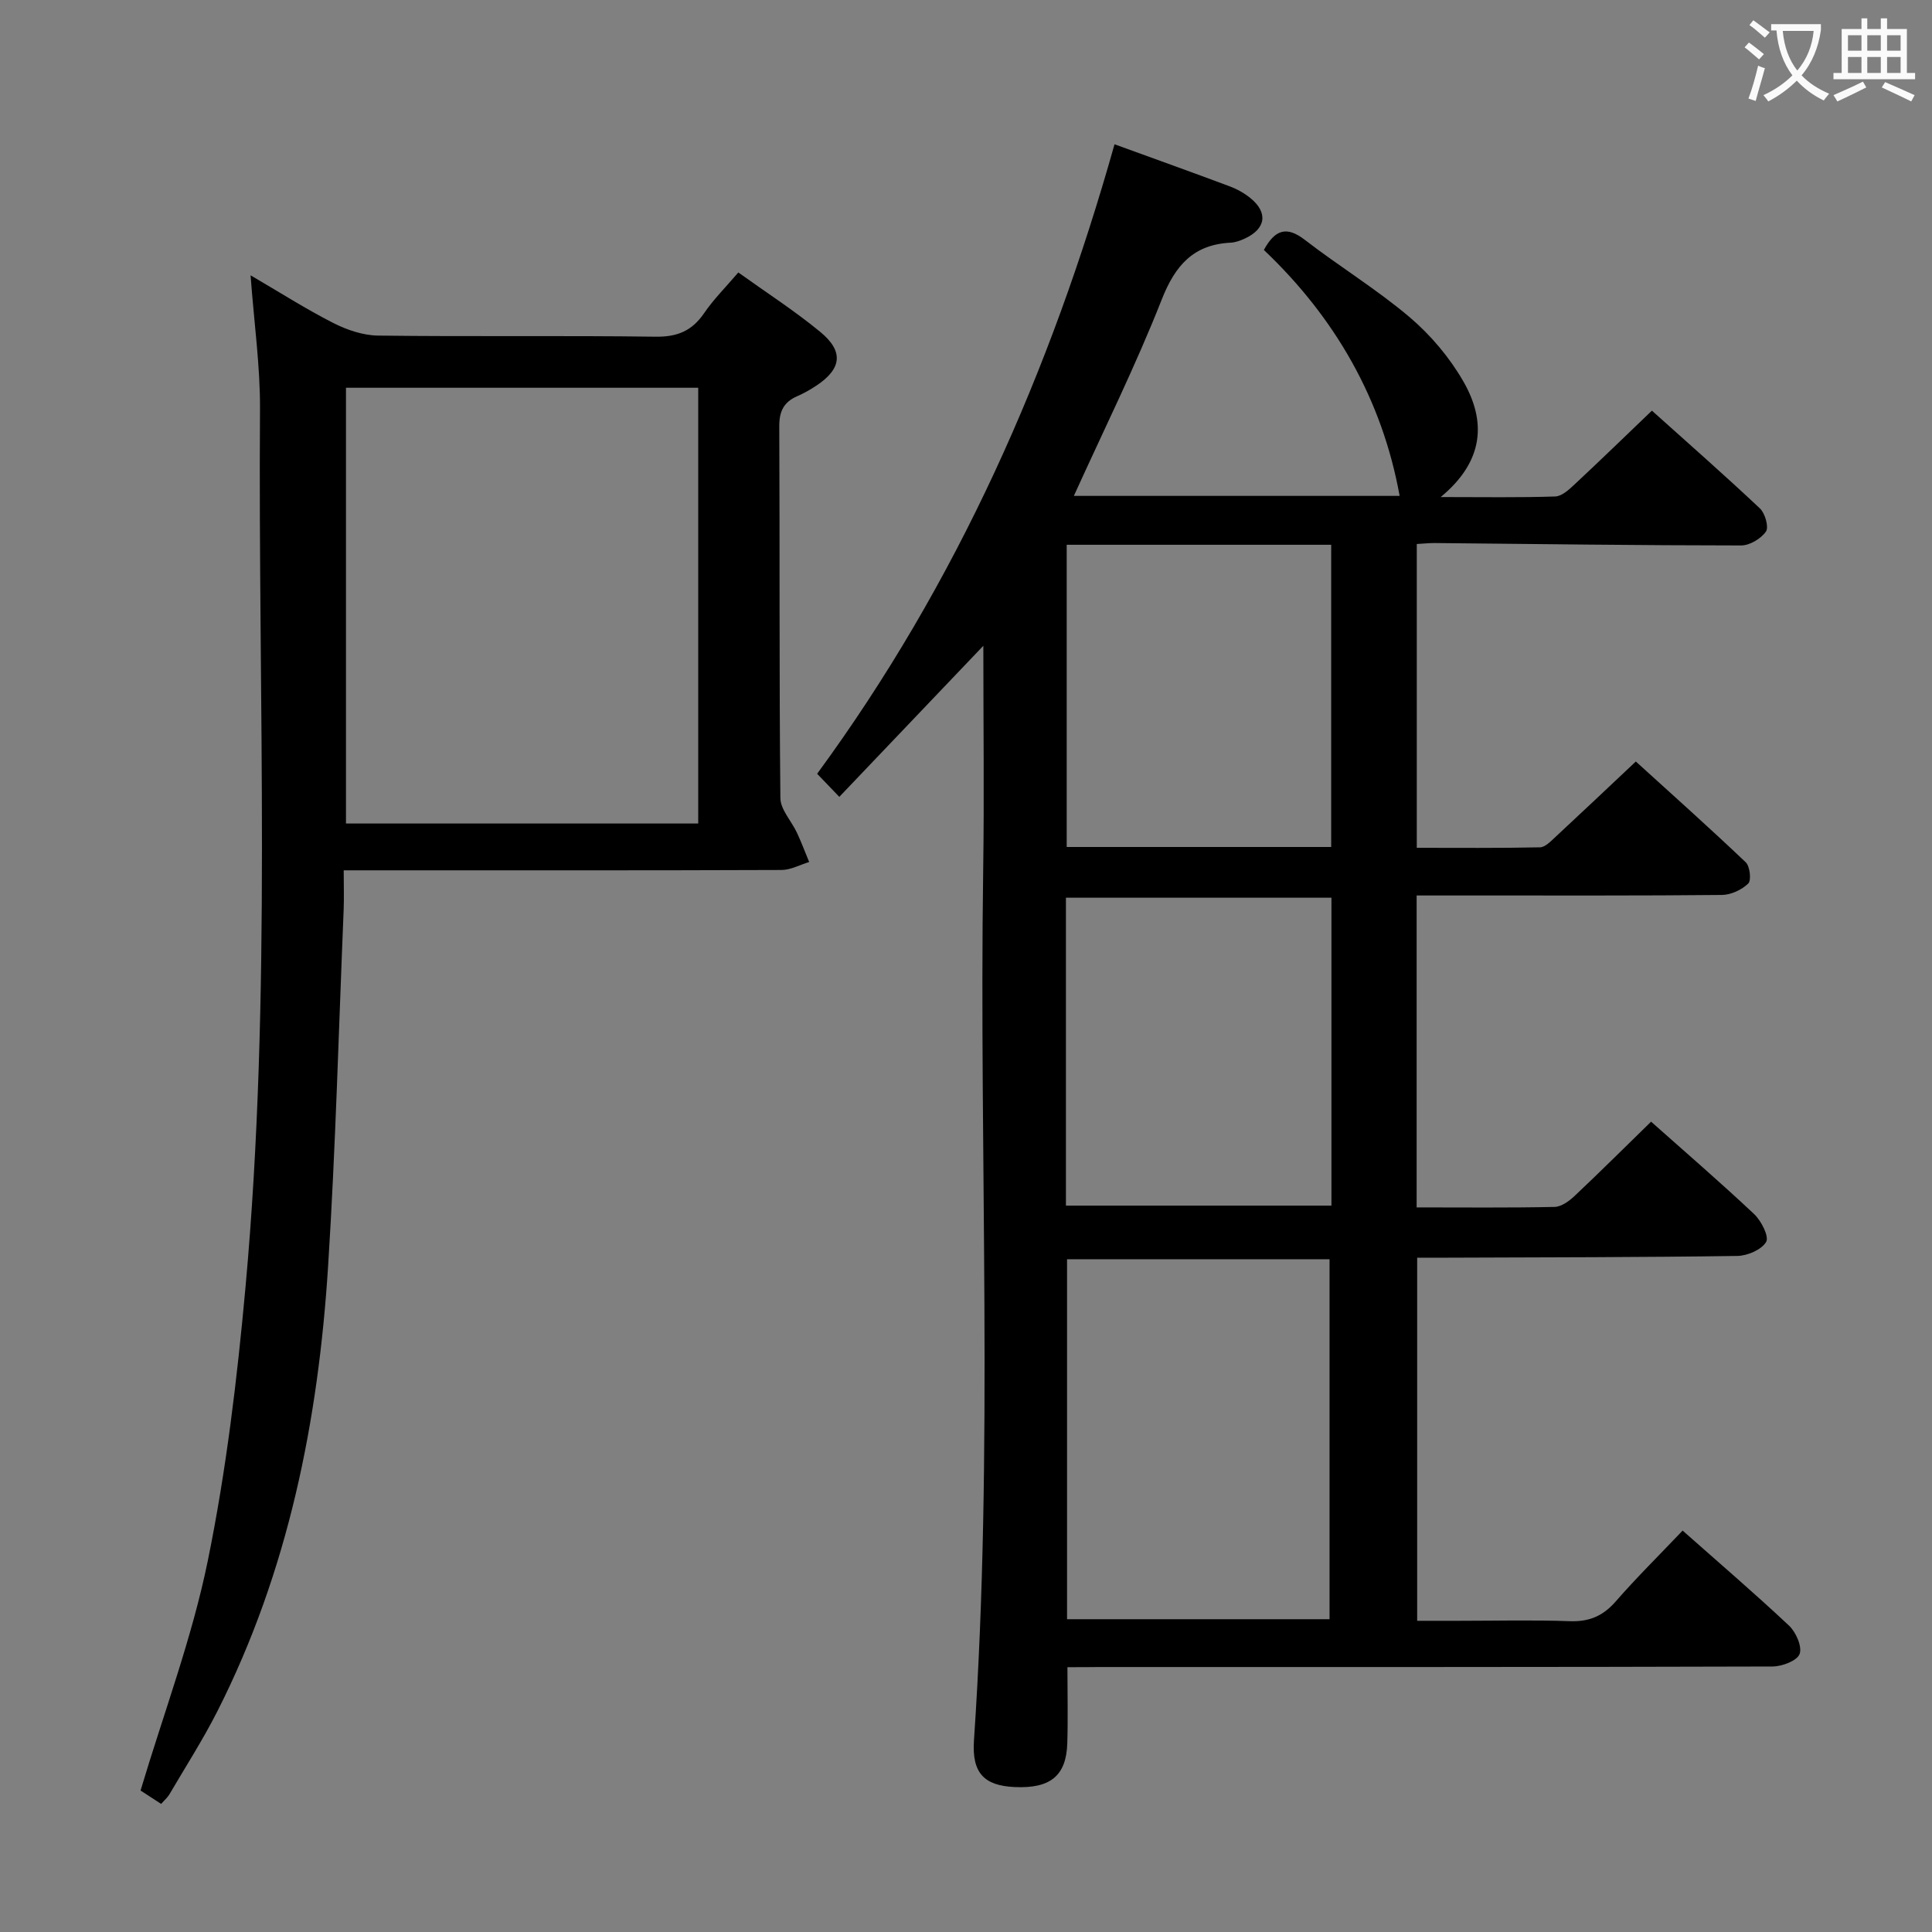 <svg enable-background="new 0 0 400 400" viewBox="0 0 400 400" xmlns="http://www.w3.org/2000/svg"><rect x="0" y="0" width="400" height="400" fill="#808080" stroke="none"/><path d="m221 345.17c0 5.78.13 10.78-.03 15.77-.21 6.73-3.52 9.39-10.89 9.05-6.34-.29-8.89-2.91-8.43-9.67 4.09-60.08 1.04-120.24 1.91-180.35.22-14.95.03-29.91.03-46.27-10.53 11.05-19.95 20.94-29.82 31.28-1.77-1.84-2.99-3.11-4.59-4.78 29-39.54 48.36-83.37 61.57-130.33 8.3 3.02 16.08 5.8 23.82 8.7 1.53.57 3.05 1.41 4.31 2.44 3.73 3.02 3.21 6.4-1.22 8.41-.89.41-1.89.77-2.85.82-7.73.39-11.5 4.69-14.3 11.81-5.39 13.69-11.96 26.91-18.18 40.62h67.45c-3.62-20.01-13.4-36.96-28.11-50.92 2.33-4.26 4.74-4.99 8.51-2.07 7.11 5.49 14.84 10.2 21.67 15.99 4.35 3.69 8.25 8.32 11.1 13.26 4.77 8.27 4.36 16.52-4.67 23.98 8.89 0 16.31.13 23.72-.12 1.37-.05 2.86-1.43 4-2.5 5.23-4.88 10.37-9.86 16.01-15.27 7.21 6.47 14.91 13.23 22.37 20.25 1.07 1.01 1.87 3.87 1.24 4.78-1.03 1.48-3.36 2.88-5.13 2.88-21.14-.01-42.29-.3-63.43-.5-1.14-.01-2.28.12-3.73.2v62.9c8.59 0 17.05.08 25.5-.1 1.07-.02 2.23-1.24 3.16-2.1 5.37-4.98 10.69-10.02 16.69-15.67 7.2 6.54 15.09 13.58 22.75 20.86.88.84 1.2 3.76.52 4.41-1.35 1.3-3.57 2.34-5.44 2.36-16.83.17-33.66.1-50.5.11-4.14 0-8.28 0-12.71 0v64.58c9.64 0 19.1.1 28.55-.1 1.41-.03 3.02-1.2 4.14-2.26 5.32-5.01 10.5-10.17 15.85-15.39 7.01 6.24 14.33 12.54 21.35 19.15 1.47 1.39 3.12 4.65 2.47 5.75-.96 1.62-3.88 2.87-5.98 2.9-19.99.29-39.99.28-59.98.36-1.96.01-3.92 0-6.29 0v75.18h8.55c7.67 0 15.34-.2 23 .08 4.01.15 6.89-1.04 9.54-4.07 4.37-5.01 9.12-9.69 13.87-14.69 7.48 6.63 14.92 13 22.04 19.69 1.43 1.35 2.74 4.34 2.18 5.86-.51 1.4-3.63 2.58-5.6 2.59-46.5.14-92.99.11-139.49.11-1.96.03-3.92.03-6.5.03zm-.08-9.93h54.35c0-25.05 0-49.75 0-74.53-18.32 0-36.08 0-54.35 0zm54.74-149.38c-18.56 0-36.73 0-54.97 0v63.75h54.97c0-21.33 0-42.26 0-63.75zm-.05-10.5c0-21.09 0-41.66 0-62.57-18.38 0-36.55 0-54.76 0v62.57z" fill="#010000"/><path d="m33.36 373.48c-1.8-1.17-3.45-2.24-4.26-2.77 4.83-16.15 10.66-31.59 13.92-47.56 3.81-18.65 6.08-37.69 7.81-56.67 5.5-60.47 2.58-121.12 3-181.69.06-8.92-1.22-17.84-1.95-27.79 6.08 3.55 11.45 6.98 17.1 9.86 2.83 1.44 6.17 2.58 9.3 2.62 19.16.24 38.32-.03 57.47.23 4.49.06 7.52-1.21 10.02-4.86 1.95-2.86 4.45-5.35 7.09-8.44 5.77 4.14 11.63 7.91 16.97 12.31 4.92 4.05 4.43 7.65-.84 11.14-1.25.83-2.57 1.57-3.94 2.17-2.78 1.21-3.73 3.14-3.71 6.23.12 25.65-.03 51.31.23 76.96.02 2.4 2.29 4.75 3.42 7.17.93 1.99 1.7 4.05 2.54 6.08-1.9.57-3.81 1.64-5.71 1.65-28.15.11-56.31.07-84.46.07-1.81 0-3.61 0-6.2 0 0 2.99.09 5.59-.01 8.18-1.02 24.59-1.66 49.21-3.22 73.77-2.03 32.04-8.25 63.19-22.91 92.13-3 5.92-6.61 11.53-9.97 17.27-.4.66-1.04 1.2-1.69 1.94zm111.2-293.2c-24.47 0-48.67 0-72.93 0v90.22h72.93c0-30.2 0-60.08 0-90.22z" fill="#010000"/><g fill="#fbfafa"><path d="m362.1 8.8c1.1.8 2.1 1.6 3.1 2.4l-1 1.1c-1.3-1.1-2.3-2-3-2.5zm1.9 4.8c.5.2.9.4 1.4.5-.6 2.3-1.3 4.5-1.9 6.8l-1.5-.5c.8-2.1 1.4-4.3 2-6.8zm-1-9.4c1.3.9 2.4 1.8 3.4 2.5l-1 1.1c-1.4-1.2-2.4-2.1-3.2-2.6zm3.7 2.2v-1.4h10.3v1.2c-.5 3.6-1.8 6.8-4 9.4 1.5 1.6 3.4 2.8 5.7 3.8-.3.4-.7.8-1.1 1.4-2.3-1.1-4.1-2.5-5.6-4.1-1.6 1.6-3.6 3.1-5.9 4.3-.3-.5-.7-.9-1-1.3 2.4-1.1 4.4-2.5 6-4.1-1.9-2.5-3-5.6-3.3-9.3h-1.1zm8.8 0h-6.4c.3 3.3 1.3 6 3 8.2 2-2.3 3.1-5.1 3.4-8.2z"/><path d="m385.3 3.8h1.3v2.2h2.8v-2.2h1.3v2.2h4.1v9.1h1.7v1.3h-16.9v-1.3h1.7v-9.1h4.1v-2.2zm.4 13.1.7 1.2c-1.8.9-3.8 1.9-6 2.9-.2-.4-.5-.8-.8-1.3 2.3-1 4.3-1.9 6.1-2.8zm-3.1-6.4h2.8v-3.2h-2.8zm0 4.6h2.8v-3.3h-2.8zm4-4.6h2.8v-3.2h-2.8zm0 4.6h2.8v-3.3h-2.8zm3.7 1.9c2.1.9 4.1 1.8 6.1 2.7l-.7 1.3c-2.2-1.1-4.2-2-6.1-2.9zm3.2-9.7h-2.8v3.2h2.8zm-2.8 7.8h2.8v-3.3h-2.8z"/></g></svg>